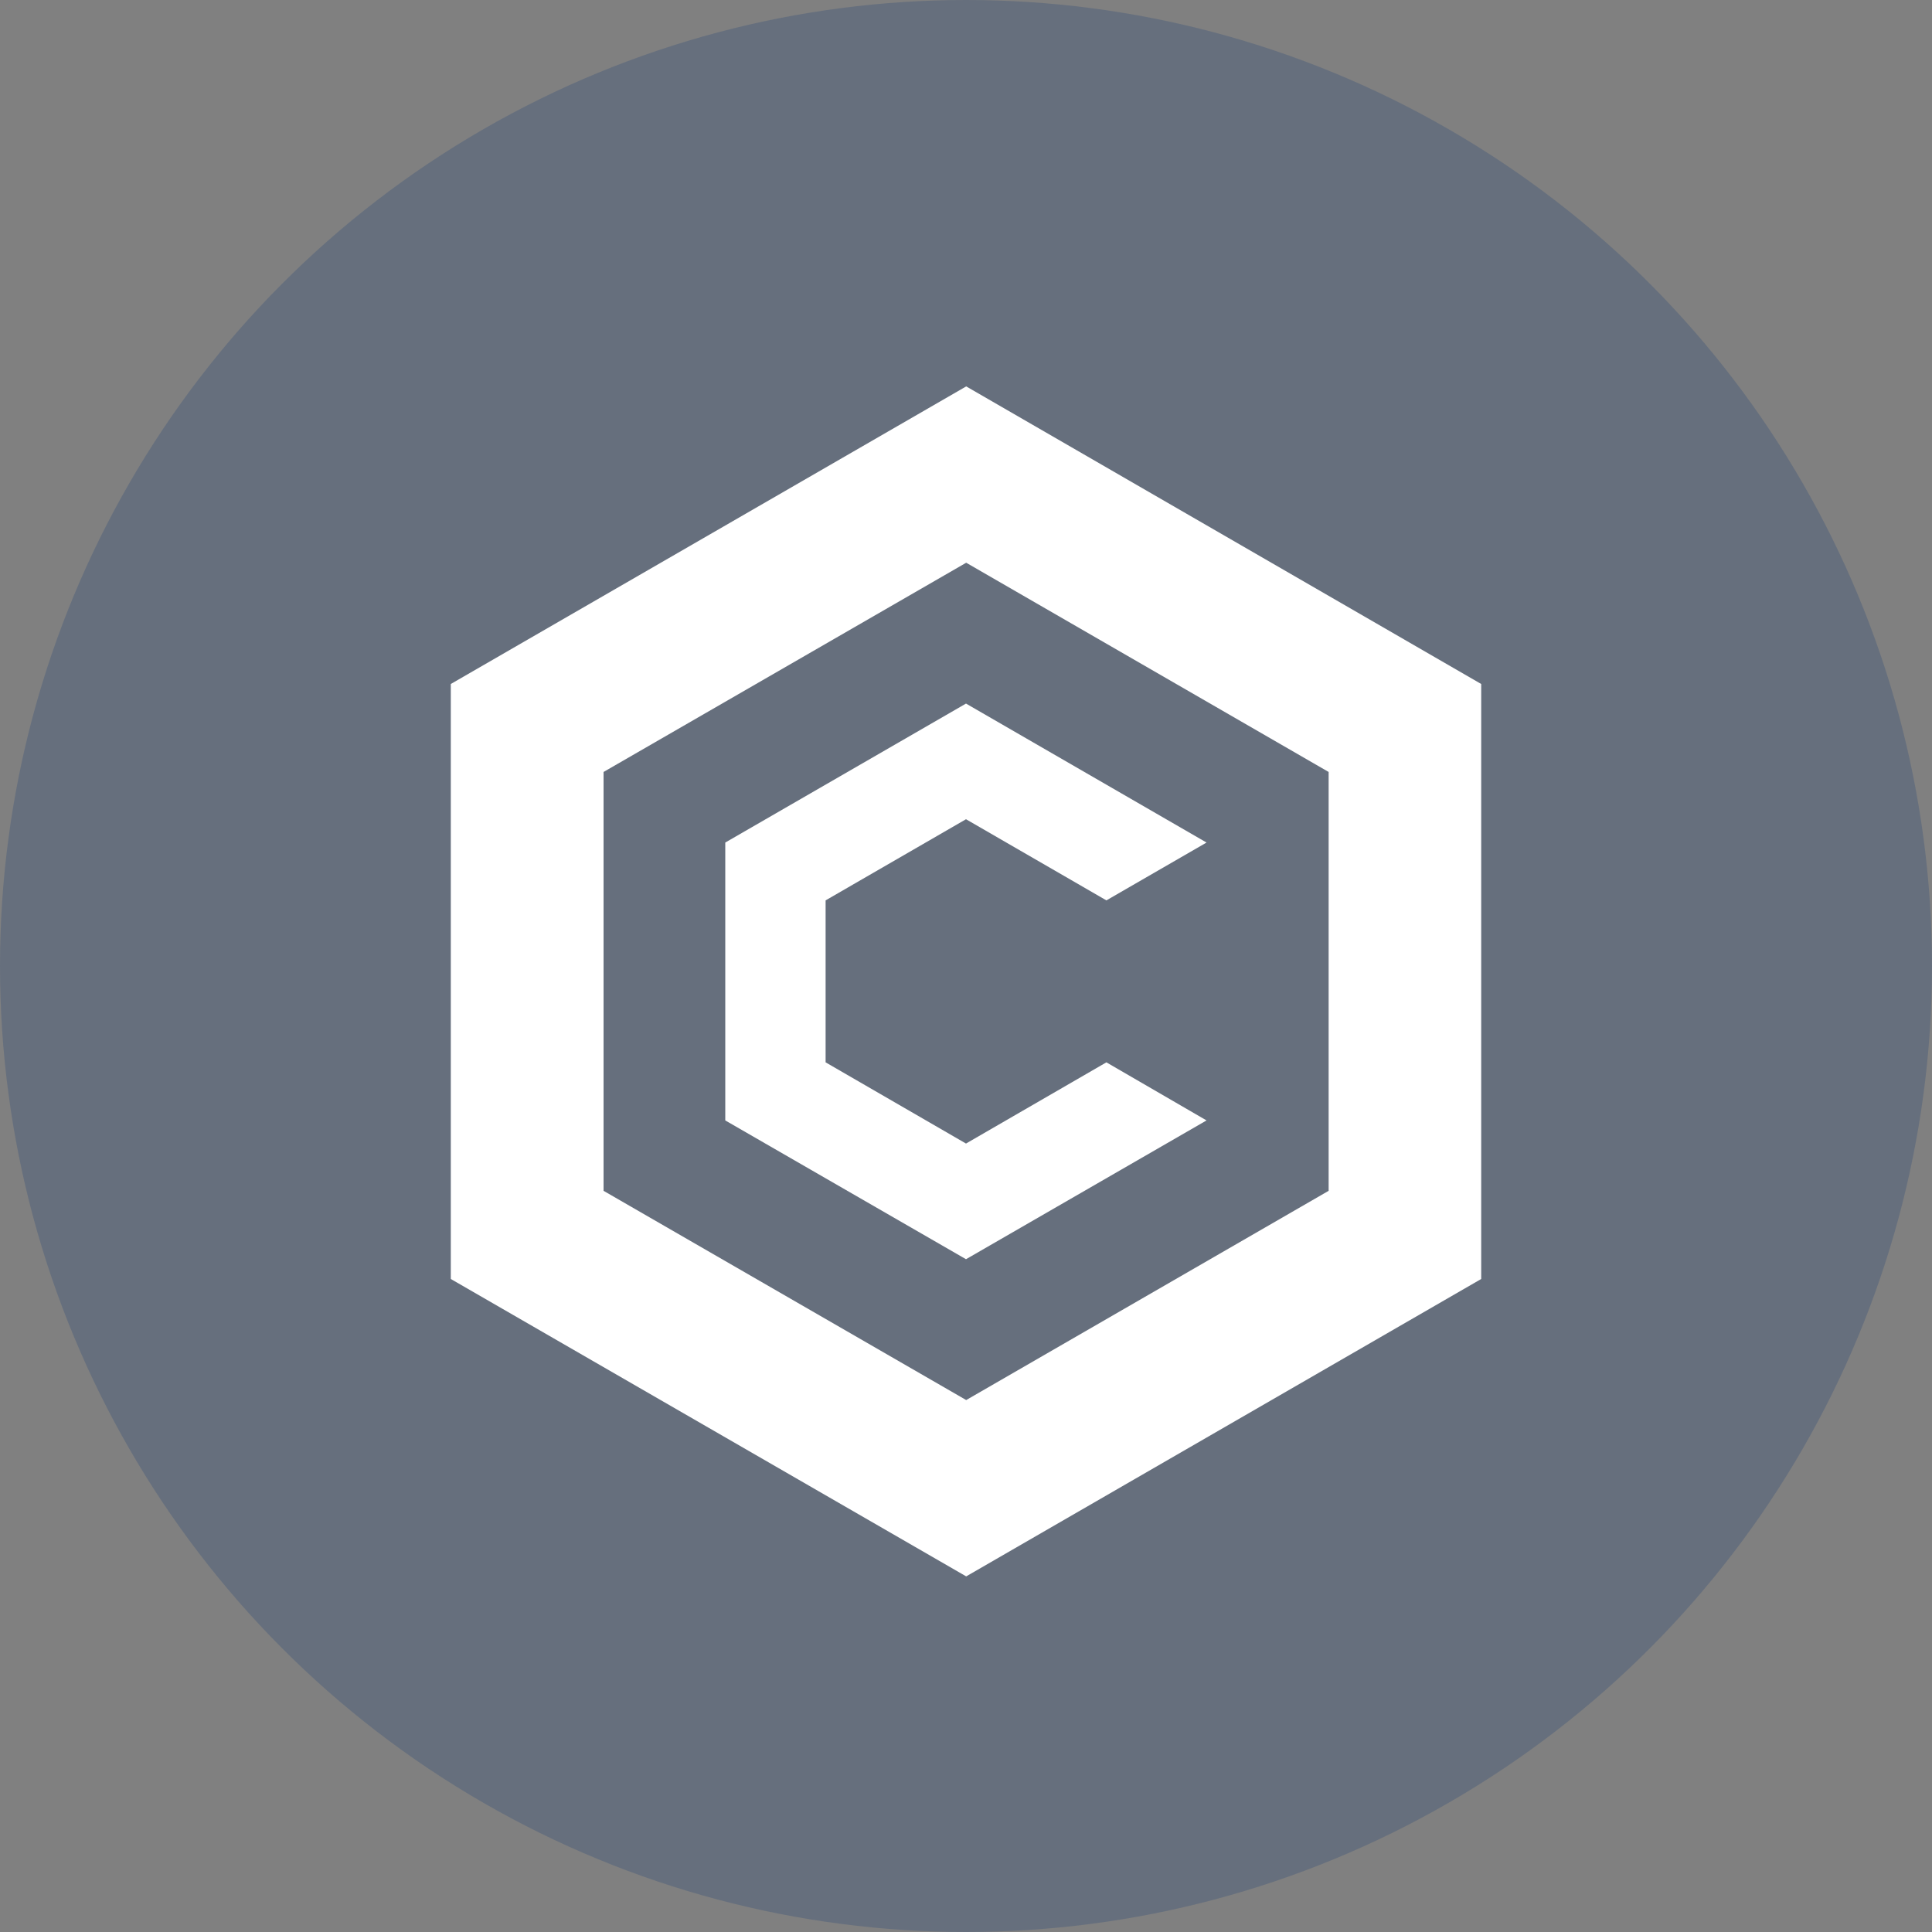 <?xml version="1.0" encoding="UTF-8"?>
<svg width="30px" height="30px" viewBox="0 0 30 30" version="1.1" xmlns="http://www.w3.org/2000/svg" xmlns:xlink="http://www.w3.org/1999/xlink">
    <rect x="0" y="0" width="30" height="30" fill="#808080" stroke="none"/>
    <title>bsc</title>
    <g id="Page-1" stroke="none" stroke-width="1" fill="none" fill-rule="evenodd">
        <g id="bsc" fill-rule="nonzero">
            <circle fill-opacity="0.2" fill="#002D74" cx="15" cy="15" r="15"></circle>
            <g id="logo" transform="translate(7, 6)" fill="#FFFFFF">
                <path d="M8.003,0 L0,4.621 L0,13.86 L8.003,18.478 L16,13.86 L16,4.621 L8.003,0 Z M13.631,12.491 L8.003,15.74 L2.372,12.491 L2.372,5.987 L8.003,2.738 L13.631,5.987 L13.631,12.491 Z" id="Shape"></path>
                <polygon id="Path" points="11.735 11.398 8 13.553 4.262 11.398 4.262 7.083 8 4.925 11.735 7.083 10.18 7.981 8 6.721 5.82 7.981 5.82 10.496 8 11.757 10.18 10.496"></polygon>
            </g>
        </g>
    </g>
</svg>